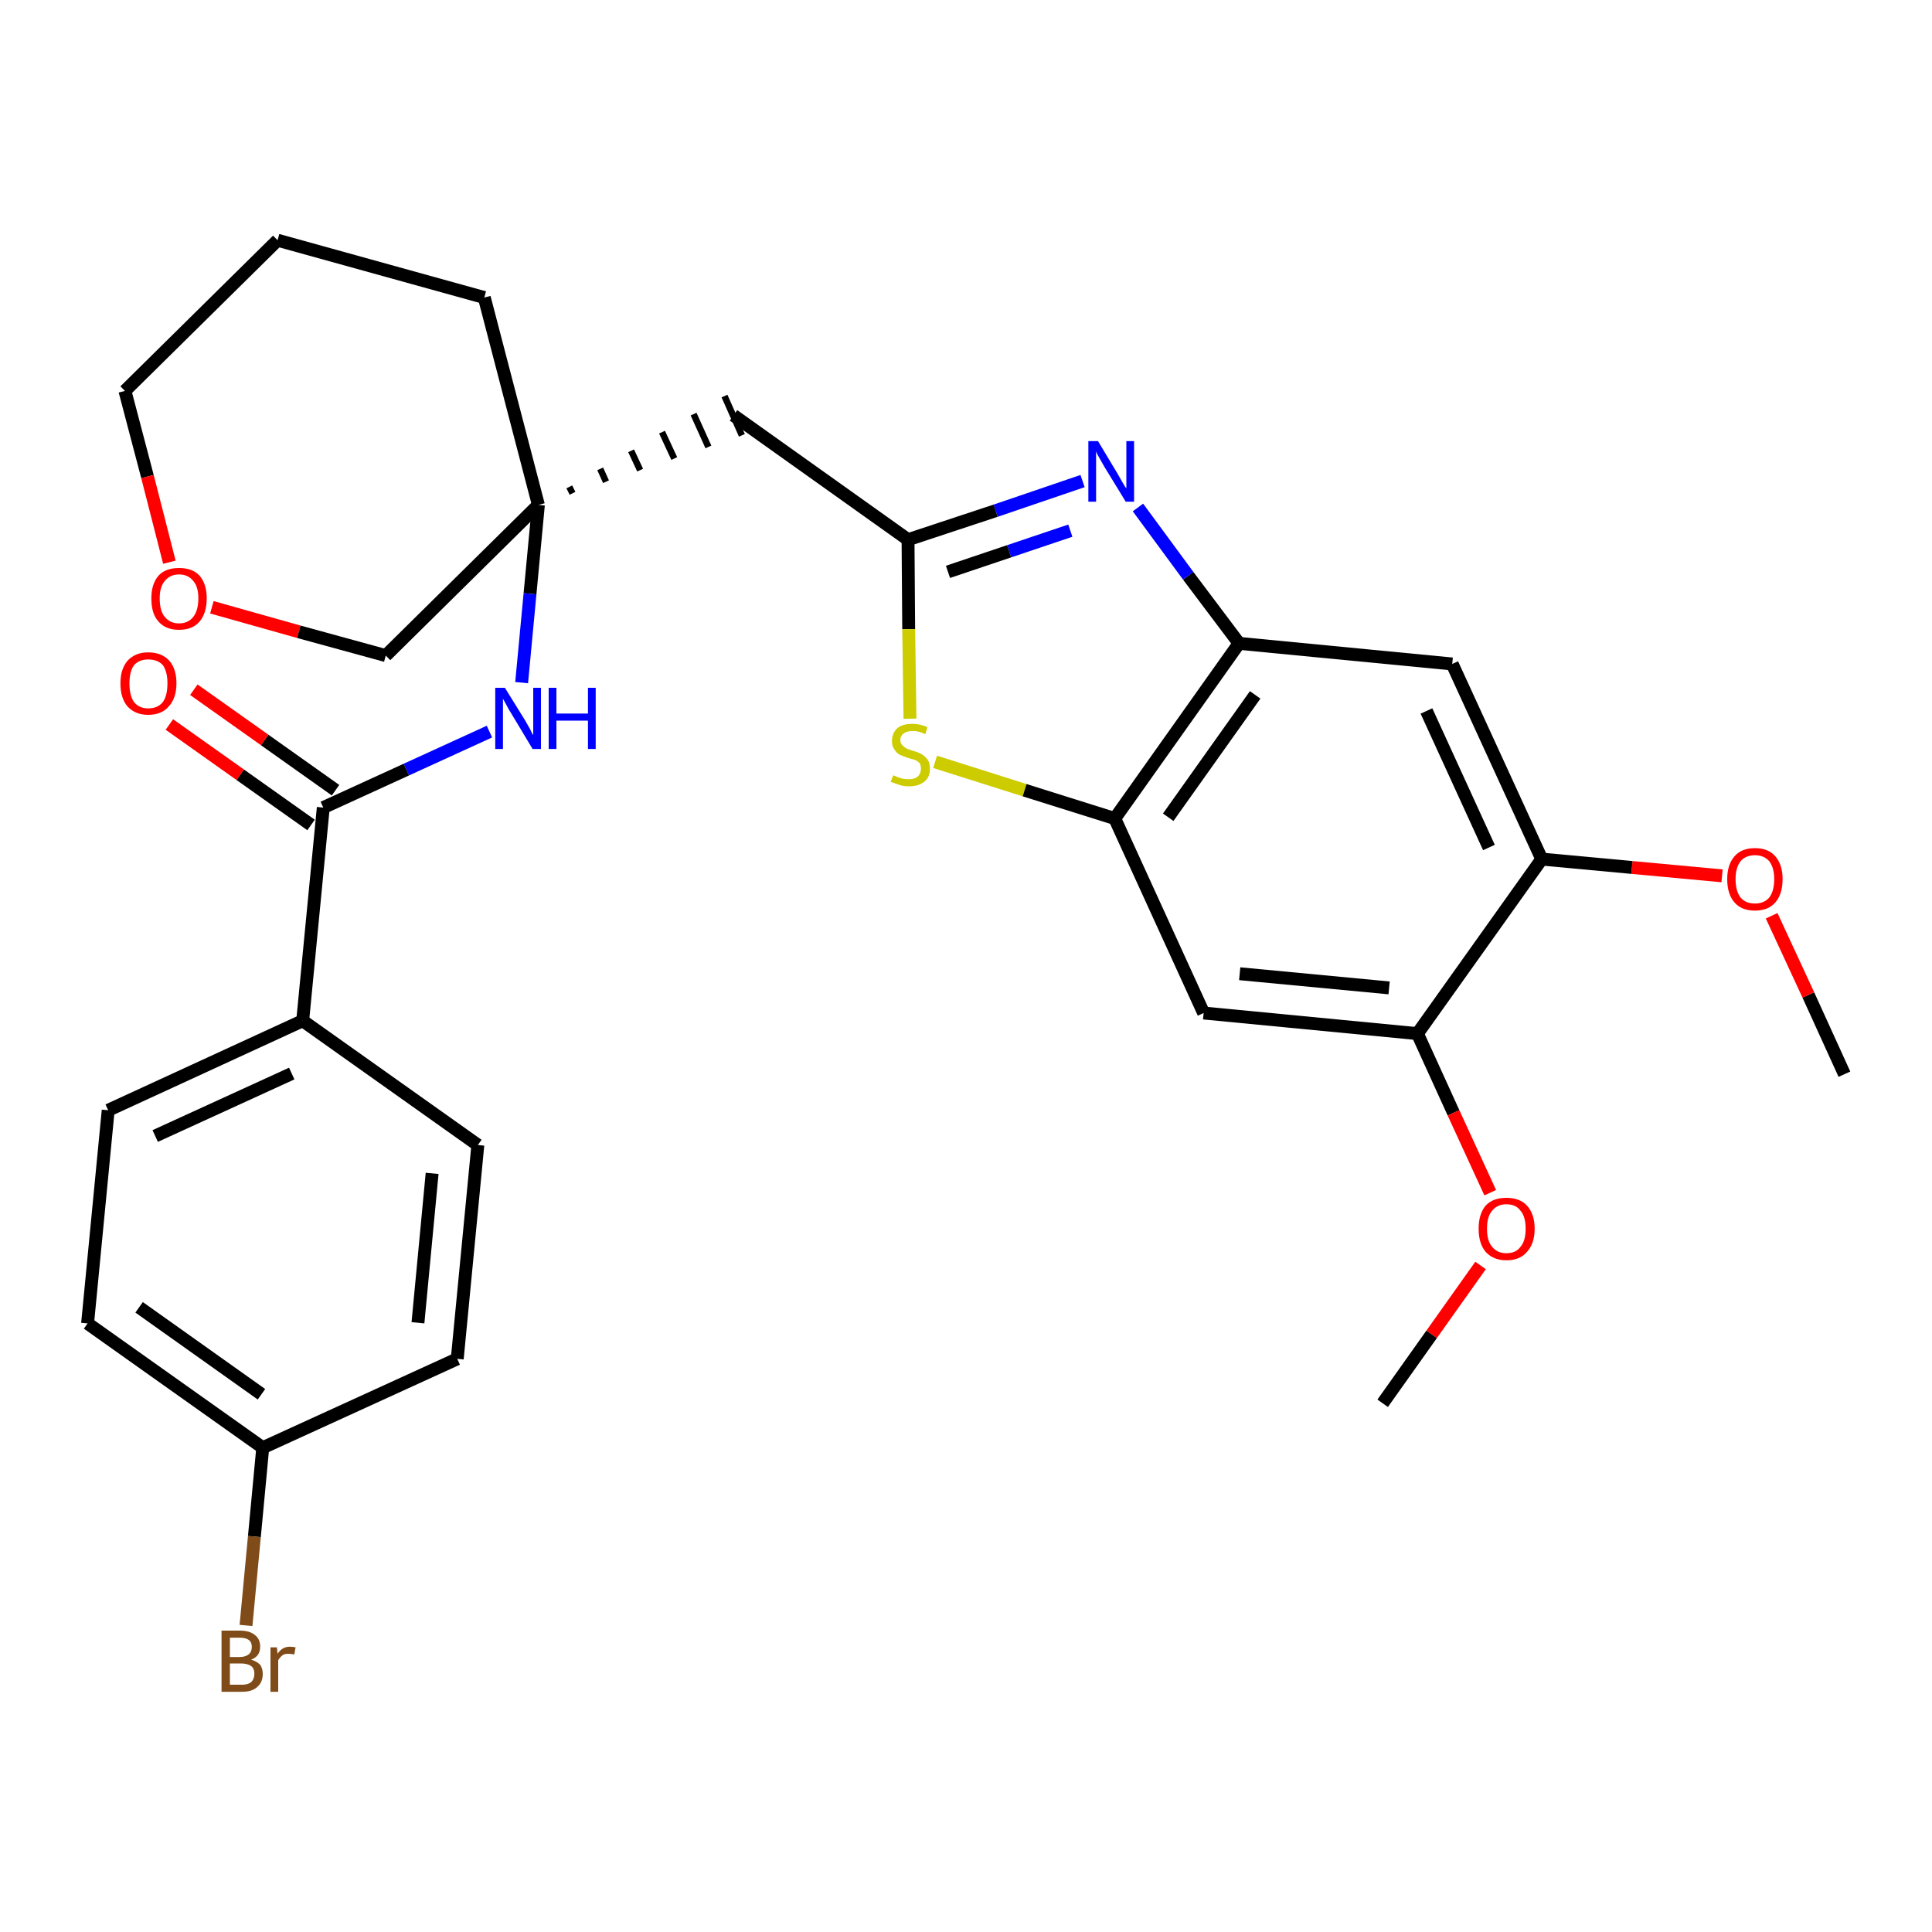 <?xml version='1.0' encoding='iso-8859-1'?>
<svg version='1.1' baseProfile='full'
              xmlns='http://www.w3.org/2000/svg'
                      xmlns:rdkit='http://www.rdkit.org/xml'
                      xmlns:xlink='http://www.w3.org/1999/xlink'
                  xml:space='preserve'
width='300px' height='300px' viewBox='0 0 300 300'>
<!-- END OF HEADER -->
<path class='bond-0 atom-0 atom-1' d='M 286.4,166.8 L 280.8,154.5' style='fill:none;fill-rule:evenodd;stroke:#000000;stroke-width:2.0px;stroke-linecap:butt;stroke-linejoin:miter;stroke-opacity:1' />
<path class='bond-0 atom-0 atom-1' d='M 280.8,154.5 L 275.1,142.2' style='fill:none;fill-rule:evenodd;stroke:#FF0000;stroke-width:2.0px;stroke-linecap:butt;stroke-linejoin:miter;stroke-opacity:1' />
<path class='bond-1 atom-1 atom-2' d='M 267.4,136.0 L 253.4,134.7' style='fill:none;fill-rule:evenodd;stroke:#FF0000;stroke-width:2.0px;stroke-linecap:butt;stroke-linejoin:miter;stroke-opacity:1' />
<path class='bond-1 atom-1 atom-2' d='M 253.4,134.7 L 239.4,133.4' style='fill:none;fill-rule:evenodd;stroke:#000000;stroke-width:2.0px;stroke-linecap:butt;stroke-linejoin:miter;stroke-opacity:1' />
<path class='bond-2 atom-2 atom-3' d='M 239.4,133.4 L 225.5,103.1' style='fill:none;fill-rule:evenodd;stroke:#000000;stroke-width:2.0px;stroke-linecap:butt;stroke-linejoin:miter;stroke-opacity:1' />
<path class='bond-2 atom-2 atom-3' d='M 231.2,131.6 L 221.5,110.4' style='fill:none;fill-rule:evenodd;stroke:#000000;stroke-width:2.0px;stroke-linecap:butt;stroke-linejoin:miter;stroke-opacity:1' />
<path class='bond-29 atom-27 atom-2' d='M 220.1,160.5 L 239.4,133.4' style='fill:none;fill-rule:evenodd;stroke:#000000;stroke-width:2.0px;stroke-linecap:butt;stroke-linejoin:miter;stroke-opacity:1' />
<path class='bond-3 atom-3 atom-4' d='M 225.5,103.1 L 192.4,99.9' style='fill:none;fill-rule:evenodd;stroke:#000000;stroke-width:2.0px;stroke-linecap:butt;stroke-linejoin:miter;stroke-opacity:1' />
<path class='bond-4 atom-4 atom-5' d='M 192.4,99.9 L 184.5,89.4' style='fill:none;fill-rule:evenodd;stroke:#000000;stroke-width:2.0px;stroke-linecap:butt;stroke-linejoin:miter;stroke-opacity:1' />
<path class='bond-4 atom-4 atom-5' d='M 184.5,89.4 L 176.7,78.8' style='fill:none;fill-rule:evenodd;stroke:#0000FF;stroke-width:2.0px;stroke-linecap:butt;stroke-linejoin:miter;stroke-opacity:1' />
<path class='bond-30 atom-25 atom-4' d='M 173.1,127.1 L 192.4,99.9' style='fill:none;fill-rule:evenodd;stroke:#000000;stroke-width:2.0px;stroke-linecap:butt;stroke-linejoin:miter;stroke-opacity:1' />
<path class='bond-30 atom-25 atom-4' d='M 181.4,126.9 L 194.9,107.9' style='fill:none;fill-rule:evenodd;stroke:#000000;stroke-width:2.0px;stroke-linecap:butt;stroke-linejoin:miter;stroke-opacity:1' />
<path class='bond-5 atom-5 atom-6' d='M 168.1,74.7 L 154.6,79.3' style='fill:none;fill-rule:evenodd;stroke:#0000FF;stroke-width:2.0px;stroke-linecap:butt;stroke-linejoin:miter;stroke-opacity:1' />
<path class='bond-5 atom-5 atom-6' d='M 154.6,79.3 L 141.0,83.8' style='fill:none;fill-rule:evenodd;stroke:#000000;stroke-width:2.0px;stroke-linecap:butt;stroke-linejoin:miter;stroke-opacity:1' />
<path class='bond-5 atom-5 atom-6' d='M 166.2,82.4 L 156.7,85.6' style='fill:none;fill-rule:evenodd;stroke:#0000FF;stroke-width:2.0px;stroke-linecap:butt;stroke-linejoin:miter;stroke-opacity:1' />
<path class='bond-5 atom-5 atom-6' d='M 156.7,85.6 L 147.2,88.8' style='fill:none;fill-rule:evenodd;stroke:#000000;stroke-width:2.0px;stroke-linecap:butt;stroke-linejoin:miter;stroke-opacity:1' />
<path class='bond-6 atom-6 atom-7' d='M 141.0,83.8 L 113.9,64.5' style='fill:none;fill-rule:evenodd;stroke:#000000;stroke-width:2.0px;stroke-linecap:butt;stroke-linejoin:miter;stroke-opacity:1' />
<path class='bond-23 atom-6 atom-24' d='M 141.0,83.8 L 141.1,97.7' style='fill:none;fill-rule:evenodd;stroke:#000000;stroke-width:2.0px;stroke-linecap:butt;stroke-linejoin:miter;stroke-opacity:1' />
<path class='bond-23 atom-6 atom-24' d='M 141.1,97.7 L 141.3,111.6' style='fill:none;fill-rule:evenodd;stroke:#CCCC00;stroke-width:2.0px;stroke-linecap:butt;stroke-linejoin:miter;stroke-opacity:1' />
<path class='bond-7 atom-8 atom-7' d='M 88.9,76.6 L 88.4,75.6' style='fill:none;fill-rule:evenodd;stroke:#000000;stroke-width:1.0px;stroke-linecap:butt;stroke-linejoin:miter;stroke-opacity:1' />
<path class='bond-7 atom-8 atom-7' d='M 94.1,74.8 L 93.2,72.8' style='fill:none;fill-rule:evenodd;stroke:#000000;stroke-width:1.0px;stroke-linecap:butt;stroke-linejoin:miter;stroke-opacity:1' />
<path class='bond-7 atom-8 atom-7' d='M 99.4,73.0 L 98.0,70.0' style='fill:none;fill-rule:evenodd;stroke:#000000;stroke-width:1.0px;stroke-linecap:butt;stroke-linejoin:miter;stroke-opacity:1' />
<path class='bond-7 atom-8 atom-7' d='M 104.7,71.2 L 102.8,67.1' style='fill:none;fill-rule:evenodd;stroke:#000000;stroke-width:1.0px;stroke-linecap:butt;stroke-linejoin:miter;stroke-opacity:1' />
<path class='bond-7 atom-8 atom-7' d='M 110.0,69.4 L 107.7,64.3' style='fill:none;fill-rule:evenodd;stroke:#000000;stroke-width:1.0px;stroke-linecap:butt;stroke-linejoin:miter;stroke-opacity:1' />
<path class='bond-7 atom-8 atom-7' d='M 115.2,67.6 L 112.5,61.5' style='fill:none;fill-rule:evenodd;stroke:#000000;stroke-width:1.0px;stroke-linecap:butt;stroke-linejoin:miter;stroke-opacity:1' />
<path class='bond-8 atom-8 atom-9' d='M 83.6,78.4 L 82.3,92.2' style='fill:none;fill-rule:evenodd;stroke:#000000;stroke-width:2.0px;stroke-linecap:butt;stroke-linejoin:miter;stroke-opacity:1' />
<path class='bond-8 atom-8 atom-9' d='M 82.3,92.2 L 81.0,106.0' style='fill:none;fill-rule:evenodd;stroke:#0000FF;stroke-width:2.0px;stroke-linecap:butt;stroke-linejoin:miter;stroke-opacity:1' />
<path class='bond-18 atom-8 atom-19' d='M 83.6,78.4 L 75.2,46.2' style='fill:none;fill-rule:evenodd;stroke:#000000;stroke-width:2.0px;stroke-linecap:butt;stroke-linejoin:miter;stroke-opacity:1' />
<path class='bond-31 atom-23 atom-8' d='M 59.9,101.8 L 83.6,78.4' style='fill:none;fill-rule:evenodd;stroke:#000000;stroke-width:2.0px;stroke-linecap:butt;stroke-linejoin:miter;stroke-opacity:1' />
<path class='bond-9 atom-9 atom-10' d='M 76.0,113.6 L 63.1,119.5' style='fill:none;fill-rule:evenodd;stroke:#0000FF;stroke-width:2.0px;stroke-linecap:butt;stroke-linejoin:miter;stroke-opacity:1' />
<path class='bond-9 atom-9 atom-10' d='M 63.1,119.5 L 50.2,125.4' style='fill:none;fill-rule:evenodd;stroke:#000000;stroke-width:2.0px;stroke-linecap:butt;stroke-linejoin:miter;stroke-opacity:1' />
<path class='bond-10 atom-10 atom-11' d='M 52.1,122.7 L 41.1,114.9' style='fill:none;fill-rule:evenodd;stroke:#000000;stroke-width:2.0px;stroke-linecap:butt;stroke-linejoin:miter;stroke-opacity:1' />
<path class='bond-10 atom-10 atom-11' d='M 41.1,114.9 L 30.1,107.1' style='fill:none;fill-rule:evenodd;stroke:#FF0000;stroke-width:2.0px;stroke-linecap:butt;stroke-linejoin:miter;stroke-opacity:1' />
<path class='bond-10 atom-10 atom-11' d='M 48.3,128.1 L 37.3,120.3' style='fill:none;fill-rule:evenodd;stroke:#000000;stroke-width:2.0px;stroke-linecap:butt;stroke-linejoin:miter;stroke-opacity:1' />
<path class='bond-10 atom-10 atom-11' d='M 37.3,120.3 L 26.3,112.5' style='fill:none;fill-rule:evenodd;stroke:#FF0000;stroke-width:2.0px;stroke-linecap:butt;stroke-linejoin:miter;stroke-opacity:1' />
<path class='bond-11 atom-10 atom-12' d='M 50.2,125.4 L 47.0,158.5' style='fill:none;fill-rule:evenodd;stroke:#000000;stroke-width:2.0px;stroke-linecap:butt;stroke-linejoin:miter;stroke-opacity:1' />
<path class='bond-12 atom-12 atom-13' d='M 47.0,158.5 L 16.8,172.4' style='fill:none;fill-rule:evenodd;stroke:#000000;stroke-width:2.0px;stroke-linecap:butt;stroke-linejoin:miter;stroke-opacity:1' />
<path class='bond-12 atom-12 atom-13' d='M 45.3,166.7 L 24.1,176.4' style='fill:none;fill-rule:evenodd;stroke:#000000;stroke-width:2.0px;stroke-linecap:butt;stroke-linejoin:miter;stroke-opacity:1' />
<path class='bond-32 atom-18 atom-12' d='M 74.2,177.8 L 47.0,158.5' style='fill:none;fill-rule:evenodd;stroke:#000000;stroke-width:2.0px;stroke-linecap:butt;stroke-linejoin:miter;stroke-opacity:1' />
<path class='bond-13 atom-13 atom-14' d='M 16.8,172.4 L 13.6,205.5' style='fill:none;fill-rule:evenodd;stroke:#000000;stroke-width:2.0px;stroke-linecap:butt;stroke-linejoin:miter;stroke-opacity:1' />
<path class='bond-14 atom-14 atom-15' d='M 13.6,205.5 L 40.8,224.8' style='fill:none;fill-rule:evenodd;stroke:#000000;stroke-width:2.0px;stroke-linecap:butt;stroke-linejoin:miter;stroke-opacity:1' />
<path class='bond-14 atom-14 atom-15' d='M 21.6,203.0 L 40.6,216.5' style='fill:none;fill-rule:evenodd;stroke:#000000;stroke-width:2.0px;stroke-linecap:butt;stroke-linejoin:miter;stroke-opacity:1' />
<path class='bond-15 atom-15 atom-16' d='M 40.8,224.8 L 39.5,238.6' style='fill:none;fill-rule:evenodd;stroke:#000000;stroke-width:2.0px;stroke-linecap:butt;stroke-linejoin:miter;stroke-opacity:1' />
<path class='bond-15 atom-15 atom-16' d='M 39.5,238.6 L 38.2,252.4' style='fill:none;fill-rule:evenodd;stroke:#7F4C19;stroke-width:2.0px;stroke-linecap:butt;stroke-linejoin:miter;stroke-opacity:1' />
<path class='bond-16 atom-15 atom-17' d='M 40.8,224.8 L 71.0,211.0' style='fill:none;fill-rule:evenodd;stroke:#000000;stroke-width:2.0px;stroke-linecap:butt;stroke-linejoin:miter;stroke-opacity:1' />
<path class='bond-17 atom-17 atom-18' d='M 71.0,211.0 L 74.2,177.8' style='fill:none;fill-rule:evenodd;stroke:#000000;stroke-width:2.0px;stroke-linecap:butt;stroke-linejoin:miter;stroke-opacity:1' />
<path class='bond-17 atom-17 atom-18' d='M 64.9,205.4 L 67.1,182.2' style='fill:none;fill-rule:evenodd;stroke:#000000;stroke-width:2.0px;stroke-linecap:butt;stroke-linejoin:miter;stroke-opacity:1' />
<path class='bond-19 atom-19 atom-20' d='M 75.2,46.2 L 43.1,37.3' style='fill:none;fill-rule:evenodd;stroke:#000000;stroke-width:2.0px;stroke-linecap:butt;stroke-linejoin:miter;stroke-opacity:1' />
<path class='bond-20 atom-20 atom-21' d='M 43.1,37.3 L 19.4,60.7' style='fill:none;fill-rule:evenodd;stroke:#000000;stroke-width:2.0px;stroke-linecap:butt;stroke-linejoin:miter;stroke-opacity:1' />
<path class='bond-21 atom-21 atom-22' d='M 19.4,60.7 L 22.9,74.0' style='fill:none;fill-rule:evenodd;stroke:#000000;stroke-width:2.0px;stroke-linecap:butt;stroke-linejoin:miter;stroke-opacity:1' />
<path class='bond-21 atom-21 atom-22' d='M 22.9,74.0 L 26.3,87.3' style='fill:none;fill-rule:evenodd;stroke:#FF0000;stroke-width:2.0px;stroke-linecap:butt;stroke-linejoin:miter;stroke-opacity:1' />
<path class='bond-22 atom-22 atom-23' d='M 32.9,94.3 L 46.4,98.1' style='fill:none;fill-rule:evenodd;stroke:#FF0000;stroke-width:2.0px;stroke-linecap:butt;stroke-linejoin:miter;stroke-opacity:1' />
<path class='bond-22 atom-22 atom-23' d='M 46.4,98.1 L 59.9,101.8' style='fill:none;fill-rule:evenodd;stroke:#000000;stroke-width:2.0px;stroke-linecap:butt;stroke-linejoin:miter;stroke-opacity:1' />
<path class='bond-24 atom-24 atom-25' d='M 145.2,118.3 L 159.1,122.7' style='fill:none;fill-rule:evenodd;stroke:#CCCC00;stroke-width:2.0px;stroke-linecap:butt;stroke-linejoin:miter;stroke-opacity:1' />
<path class='bond-24 atom-24 atom-25' d='M 159.1,122.7 L 173.1,127.1' style='fill:none;fill-rule:evenodd;stroke:#000000;stroke-width:2.0px;stroke-linecap:butt;stroke-linejoin:miter;stroke-opacity:1' />
<path class='bond-25 atom-25 atom-26' d='M 173.1,127.1 L 186.9,157.3' style='fill:none;fill-rule:evenodd;stroke:#000000;stroke-width:2.0px;stroke-linecap:butt;stroke-linejoin:miter;stroke-opacity:1' />
<path class='bond-26 atom-26 atom-27' d='M 186.9,157.3 L 220.1,160.5' style='fill:none;fill-rule:evenodd;stroke:#000000;stroke-width:2.0px;stroke-linecap:butt;stroke-linejoin:miter;stroke-opacity:1' />
<path class='bond-26 atom-26 atom-27' d='M 192.5,151.2 L 215.7,153.4' style='fill:none;fill-rule:evenodd;stroke:#000000;stroke-width:2.0px;stroke-linecap:butt;stroke-linejoin:miter;stroke-opacity:1' />
<path class='bond-27 atom-27 atom-28' d='M 220.1,160.5 L 225.7,172.8' style='fill:none;fill-rule:evenodd;stroke:#000000;stroke-width:2.0px;stroke-linecap:butt;stroke-linejoin:miter;stroke-opacity:1' />
<path class='bond-27 atom-27 atom-28' d='M 225.7,172.8 L 231.4,185.2' style='fill:none;fill-rule:evenodd;stroke:#FF0000;stroke-width:2.0px;stroke-linecap:butt;stroke-linejoin:miter;stroke-opacity:1' />
<path class='bond-28 atom-28 atom-29' d='M 229.9,196.5 L 222.3,207.2' style='fill:none;fill-rule:evenodd;stroke:#FF0000;stroke-width:2.0px;stroke-linecap:butt;stroke-linejoin:miter;stroke-opacity:1' />
<path class='bond-28 atom-28 atom-29' d='M 222.3,207.2 L 214.7,217.9' style='fill:none;fill-rule:evenodd;stroke:#000000;stroke-width:2.0px;stroke-linecap:butt;stroke-linejoin:miter;stroke-opacity:1' />
<path  class='atom-1' d='M 268.2 136.5
Q 268.2 134.3, 269.3 133.0
Q 270.4 131.7, 272.5 131.7
Q 274.6 131.7, 275.7 133.0
Q 276.8 134.3, 276.8 136.5
Q 276.8 138.8, 275.7 140.1
Q 274.6 141.4, 272.5 141.4
Q 270.4 141.4, 269.3 140.1
Q 268.2 138.8, 268.2 136.5
M 272.5 140.3
Q 273.9 140.3, 274.7 139.4
Q 275.5 138.4, 275.5 136.5
Q 275.5 134.7, 274.7 133.7
Q 273.9 132.8, 272.5 132.8
Q 271.1 132.8, 270.3 133.7
Q 269.5 134.7, 269.5 136.5
Q 269.5 138.4, 270.3 139.4
Q 271.1 140.3, 272.5 140.3
' fill='#FF0000'/>
<path  class='atom-5' d='M 170.5 68.5
L 173.5 73.5
Q 173.8 74.0, 174.3 74.9
Q 174.8 75.8, 174.9 75.8
L 174.9 68.5
L 176.1 68.5
L 176.1 77.9
L 174.8 77.9
L 171.5 72.5
Q 171.1 71.8, 170.7 71.1
Q 170.3 70.4, 170.2 70.1
L 170.2 77.9
L 169.0 77.9
L 169.0 68.5
L 170.5 68.5
' fill='#0000FF'/>
<path  class='atom-9' d='M 78.4 106.8
L 81.5 111.8
Q 81.8 112.3, 82.3 113.2
Q 82.7 114.1, 82.8 114.1
L 82.8 106.8
L 84.0 106.8
L 84.0 116.3
L 82.7 116.3
L 79.4 110.8
Q 79.0 110.2, 78.6 109.4
Q 78.2 108.7, 78.1 108.5
L 78.1 116.3
L 76.9 116.3
L 76.9 106.8
L 78.4 106.8
' fill='#0000FF'/>
<path  class='atom-9' d='M 85.2 106.8
L 86.4 106.8
L 86.4 110.8
L 91.3 110.8
L 91.3 106.8
L 92.5 106.8
L 92.5 116.3
L 91.3 116.3
L 91.3 111.9
L 86.4 111.9
L 86.4 116.3
L 85.2 116.3
L 85.2 106.8
' fill='#0000FF'/>
<path  class='atom-11' d='M 18.7 106.1
Q 18.7 103.9, 19.8 102.6
Q 21.0 101.3, 23.0 101.3
Q 25.1 101.3, 26.3 102.6
Q 27.4 103.9, 27.4 106.1
Q 27.4 108.4, 26.2 109.7
Q 25.1 111.0, 23.0 111.0
Q 21.0 111.0, 19.8 109.7
Q 18.7 108.4, 18.7 106.1
M 23.0 110.0
Q 24.5 110.0, 25.3 109.0
Q 26.0 108.0, 26.0 106.1
Q 26.0 104.3, 25.3 103.3
Q 24.5 102.4, 23.0 102.4
Q 21.6 102.4, 20.8 103.3
Q 20.1 104.3, 20.1 106.1
Q 20.1 108.0, 20.8 109.0
Q 21.6 110.0, 23.0 110.0
' fill='#FF0000'/>
<path  class='atom-16' d='M 39.0 257.7
Q 39.9 258.0, 40.4 258.5
Q 40.8 259.1, 40.8 259.9
Q 40.8 261.2, 40.0 261.9
Q 39.2 262.7, 37.6 262.7
L 34.4 262.7
L 34.4 253.2
L 37.2 253.2
Q 38.8 253.2, 39.6 253.9
Q 40.4 254.5, 40.4 255.7
Q 40.4 257.2, 39.0 257.7
M 35.7 254.3
L 35.7 257.3
L 37.2 257.3
Q 38.1 257.3, 38.6 256.9
Q 39.1 256.5, 39.1 255.7
Q 39.1 254.3, 37.2 254.3
L 35.7 254.3
M 37.6 261.6
Q 38.5 261.6, 39.0 261.2
Q 39.5 260.7, 39.5 259.9
Q 39.5 259.1, 39.0 258.7
Q 38.4 258.3, 37.4 258.3
L 35.7 258.3
L 35.7 261.6
L 37.6 261.6
' fill='#7F4C19'/>
<path  class='atom-16' d='M 43.0 255.8
L 43.1 256.8
Q 43.8 255.7, 45.0 255.7
Q 45.4 255.7, 45.9 255.8
L 45.7 256.9
Q 45.1 256.8, 44.8 256.8
Q 44.2 256.8, 43.9 257.0
Q 43.5 257.3, 43.2 257.8
L 43.2 262.7
L 42.0 262.7
L 42.0 255.8
L 43.0 255.8
' fill='#7F4C19'/>
<path  class='atom-22' d='M 23.5 92.9
Q 23.5 90.7, 24.6 89.4
Q 25.7 88.2, 27.8 88.2
Q 29.9 88.2, 31.0 89.4
Q 32.1 90.7, 32.1 92.9
Q 32.1 95.2, 31.0 96.5
Q 29.9 97.8, 27.8 97.8
Q 25.7 97.8, 24.6 96.5
Q 23.5 95.3, 23.5 92.9
M 27.8 96.8
Q 29.2 96.8, 30.0 95.8
Q 30.8 94.8, 30.8 92.9
Q 30.8 91.1, 30.0 90.2
Q 29.2 89.2, 27.8 89.2
Q 26.4 89.2, 25.6 90.2
Q 24.8 91.1, 24.8 92.9
Q 24.8 94.9, 25.6 95.8
Q 26.4 96.8, 27.8 96.8
' fill='#FF0000'/>
<path  class='atom-24' d='M 138.7 120.4
Q 138.8 120.4, 139.2 120.6
Q 139.7 120.8, 140.1 120.9
Q 140.6 121.0, 141.1 121.0
Q 142.0 121.0, 142.5 120.6
Q 143.0 120.1, 143.0 119.4
Q 143.0 118.8, 142.8 118.5
Q 142.5 118.2, 142.1 118.0
Q 141.7 117.9, 141.0 117.7
Q 140.2 117.4, 139.7 117.2
Q 139.2 116.9, 138.9 116.4
Q 138.5 115.9, 138.5 115.1
Q 138.5 113.9, 139.3 113.1
Q 140.1 112.4, 141.7 112.4
Q 142.8 112.4, 144.0 112.9
L 143.7 114.0
Q 142.6 113.5, 141.8 113.5
Q 140.8 113.5, 140.3 113.9
Q 139.8 114.3, 139.8 114.9
Q 139.8 115.4, 140.1 115.7
Q 140.4 116.0, 140.7 116.2
Q 141.1 116.4, 141.8 116.6
Q 142.6 116.8, 143.1 117.1
Q 143.6 117.4, 144.0 117.9
Q 144.4 118.4, 144.4 119.4
Q 144.4 120.7, 143.5 121.4
Q 142.6 122.1, 141.2 122.1
Q 140.3 122.1, 139.7 121.9
Q 139.1 121.7, 138.3 121.4
L 138.7 120.4
' fill='#CCCC00'/>
<path  class='atom-28' d='M 229.6 190.8
Q 229.6 188.5, 230.7 187.2
Q 231.8 186.0, 233.9 186.0
Q 236.0 186.0, 237.1 187.2
Q 238.3 188.5, 238.3 190.8
Q 238.3 193.1, 237.1 194.4
Q 236.0 195.7, 233.9 195.7
Q 231.9 195.7, 230.7 194.4
Q 229.6 193.1, 229.6 190.8
M 233.9 194.6
Q 235.4 194.6, 236.1 193.6
Q 236.9 192.7, 236.9 190.8
Q 236.9 188.9, 236.1 188.0
Q 235.4 187.0, 233.9 187.0
Q 232.5 187.0, 231.7 188.0
Q 230.9 188.9, 230.9 190.8
Q 230.9 192.7, 231.7 193.6
Q 232.5 194.6, 233.9 194.6
' fill='#FF0000'/>
</svg>
